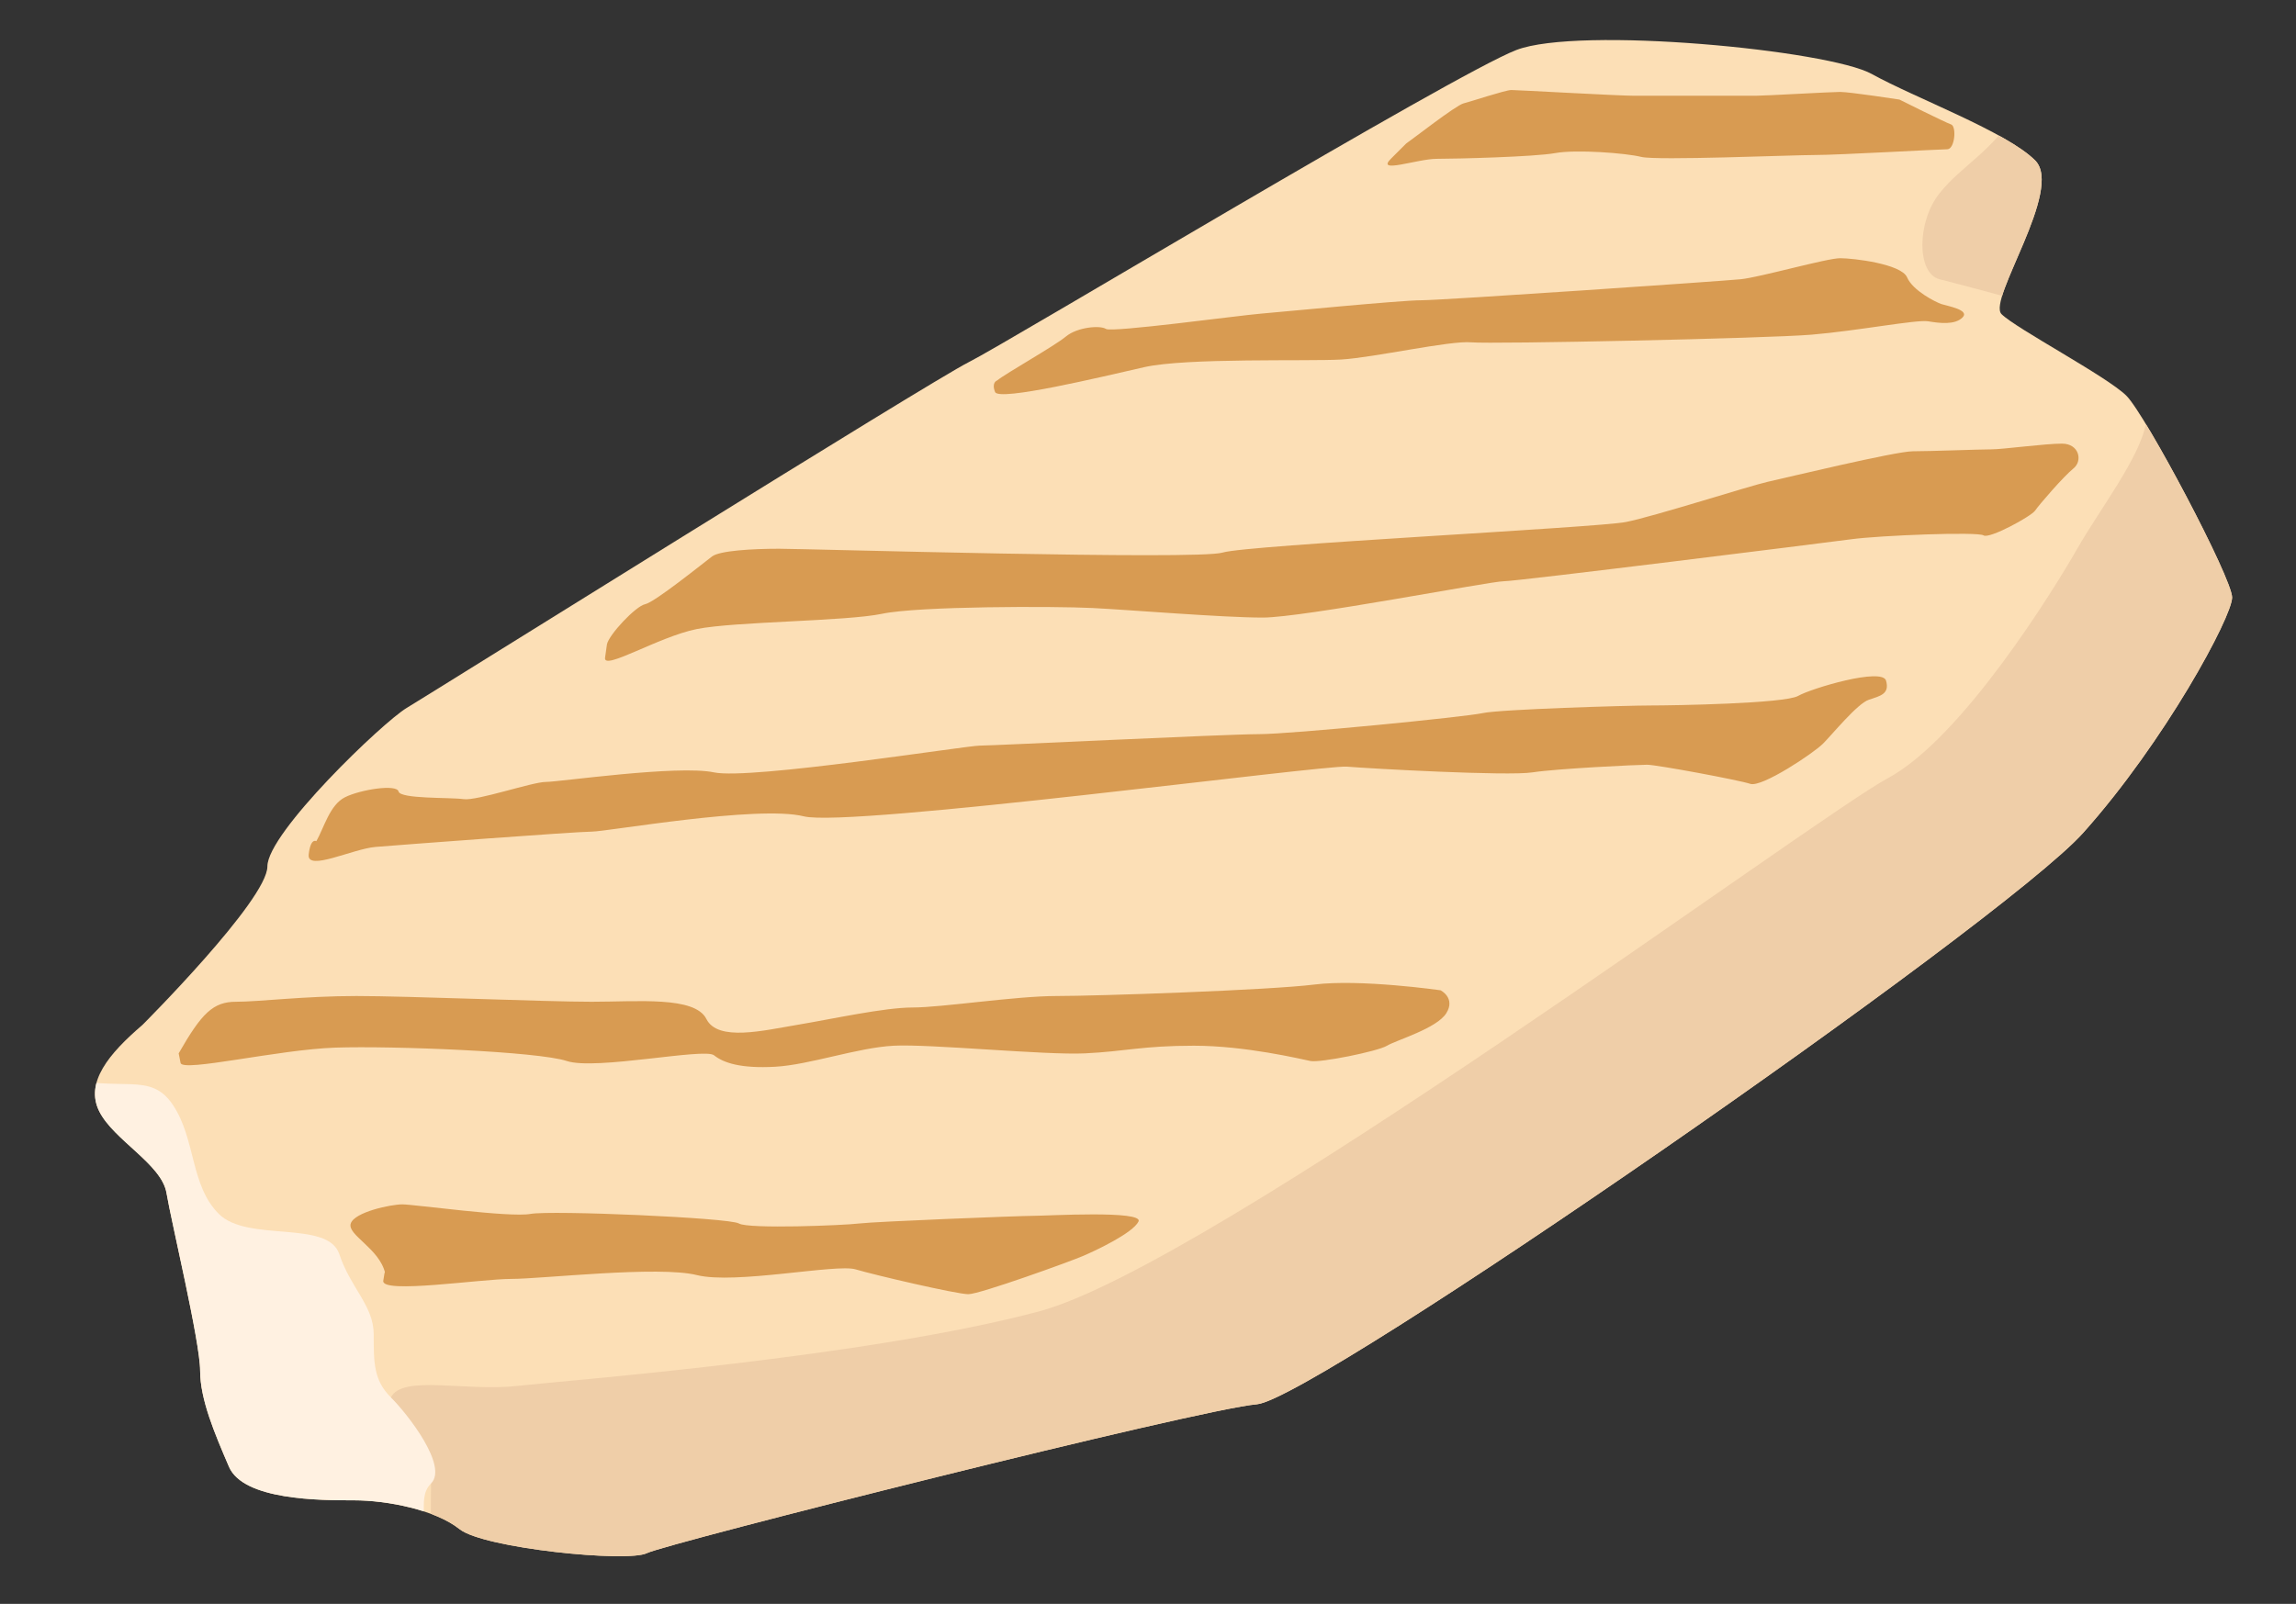 <?xml version="1.0" encoding="utf-8"?>
<!-- Generator: Adobe Illustrator 16.0.0, SVG Export Plug-In . SVG Version: 6.00 Build 0)  -->
<!DOCTYPE svg PUBLIC "-//W3C//DTD SVG 1.1//EN" "http://www.w3.org/Graphics/SVG/1.1/DTD/svg11.dtd">
<svg version="1.1" xmlns="http://www.w3.org/2000/svg" xmlns:xlink="http://www.w3.org/1999/xlink" x="0px" y="0px"
	 width="487.61px" height="340.711px" viewBox="641.053 815 487.61 340.711" enable-background="new 641.053 815 487.61 340.711"
	 xml:space="preserve">
<rect x="641.053" y="815" width="487.61" height="340.711" fill="#333333" stroke="none"/>
<g id="Pickles">
</g>
<g id="Tomato">
</g>
<g id="Lettuce">
</g>
<g id="Tofu_Slice">
</g>
<g id="Swiss_Slice">
</g>
<g id="Cheddar_Slice">
</g>
<g id="Eggplant_Patty">
</g>
<g id="Halloumi_Patty">
	<g>
		<defs>
			<path id="SVGID_7_" d="M671.313,1032.718c-7.142,6.119-12.243,12.241-9.183,18.363c3.062,6.121,13.266,11.223,14.283,17.345
				c1.021,6.12,7.142,31.623,7.142,37.746c0,6.119,3.061,13.263,6.121,20.404c3.061,7.14,19.385,7.14,26.525,7.14
				s17.341,2.041,22.443,6.121c5.102,4.081,35.705,7.144,39.788,5.102c4.08-2.042,117.321-30.605,129.563-31.627
				c12.243-1.021,158.131-102.017,175.474-121.401c17.343-19.384,31.625-45.908,31.625-49.99c0-4.081-18.36-38.768-22.443-42.847
				c-4.082-4.08-23.466-14.282-26.526-17.344c-3.059-3.061,13.265-26.523,7.143-32.646c-6.121-6.121-25.504-13.261-34.687-18.361
				c-9.182-5.102-62.231-10.203-75.494-5.102s-108.14,62.23-116.301,66.312c-8.162,4.08-114.262,70.393-119.362,73.453
				s-29.585,26.524-29.585,33.666S671.313,1032.718,671.313,1032.718z"/>
		</defs>
		<clipPath id="SVGID_2_">
			<use xlink:href="#SVGID_7_"  overflow="visible"/>
		</clipPath>
		<path id="Fill_2_" clip-path="url(#SVGID_2_)" fill="#FCDFB6" d="M662.761,1034.618c-7.412,6.414-12.704,12.827-9.528,19.242
			c3.175,6.414,13.762,11.761,14.819,18.176c1.057,6.415,7.408,33.139,7.408,39.554s3.178,13.898,6.353,21.382
			s20.113,7.483,27.522,7.483c7.407,0,17.993,2.138,23.286,6.414c5.293,4.275,37.047,7.485,41.282,5.346
			c4.234-2.139,121.729-32.071,134.433-33.143c12.701-1.067,164.073-106.903,182.065-127.216
			c17.994-20.313,32.813-48.107,32.813-52.385c0-4.276-19.051-40.624-23.289-44.9c-4.23-4.276-24.345-14.968-27.519-18.175
			c-3.176-3.207,13.761-27.794,7.409-34.21c-6.352-6.414-26.462-13.896-35.99-19.242c-9.525-5.345-64.57-10.691-78.33-5.345
			c-13.762,5.345-112.202,65.213-120.672,69.488c-8.468,4.275-118.555,73.764-123.846,76.971
			c-5.293,3.207-30.697,27.796-30.697,35.28C690.281,1006.821,662.761,1034.618,662.761,1034.618z"/>
		<path id="Shadow_1_1_" clip-path="url(#SVGID_2_)" fill="#EFCEA8" d="M1070.021,837.775c-6.089,9.745-12.181,12.182-17.052,18.272
			c-4.873,6.09-4.873,17.055,0,18.272c4.871,1.218,18.271,4.872,18.271,4.872s18.271,6.091,23.145,9.746
			c4.873,3.654,3.655,8.526,2.437,15.834c-1.218,7.309-9.745,18.272-14.617,26.799c-4.872,8.528-24.363,40.2-40.199,48.728
			c-15.835,8.526-143.74,103.542-180.284,113.285c-36.545,9.746-99.888,14.618-110.852,15.836
			c-10.963,1.219-24.362-2.437-26.799,2.437s8.527,9.746,8.527,18.272c0,8.527-1.218,25.582,9.745,25.582s69.434-1.219,77.961-7.31
			c8.527-6.09,97.451-18.272,109.632-25.581c12.183-7.309,170.541-137.649,174.195-143.74c3.653-6.091,24.362-28.018,24.362-34.107
			c0-6.092-6.09-34.108-8.526-37.764C1117.53,903.556,1070.021,837.775,1070.021,837.775z"/>
		<path id="Highlight_1" clip-path="url(#SVGID_2_)" fill="#FFF1E1" d="M653.419,1043.642c13.399,3.654,19.49-1.219,24.363,6.091
			c4.872,7.309,3.653,17.054,9.744,23.144c6.092,6.092,23.146,1.219,25.581,8.528c2.436,7.309,7.309,10.962,7.309,17.053
			s0,9.745,3.654,13.399c3.655,3.655,12.182,14.618,8.527,18.272s1.218,9.746-4.872,14.617c-6.092,4.873-20.708,4.873-30.454-1.218
			c-9.745-6.09-26.799-9.745-28.017-18.272C668.036,1116.729,653.419,1043.642,653.419,1043.642z"/>
		<path clip-path="url(#SVGID_2_)" fill="#D89B52" d="M678.999,1038.769c4.873-8.526,7.31-10.963,12.183-10.963
			s14.617-1.219,25.579-1.219c10.965,0,40.2,1.219,49.945,1.219s21.926-1.219,24.362,3.654c2.437,4.872,12.182,2.437,19.49,1.218
			c7.309-1.218,18.272-3.654,24.363-3.654c6.09,0,21.926-2.437,30.453-2.437c8.528,0,45.071-1.218,54.816-2.437
			c9.744-1.218,26.799,1.219,26.799,1.219s3.249,1.623,1.218,4.873c-2.03,3.248-10.559,5.685-12.587,6.902
			c-2.03,1.219-14.212,3.656-16.242,3.249s-13.806-3.249-24.77-3.249c-10.962,0-14.616,1.218-23.143,1.624
			c-8.528,0.407-32.893-2.029-40.605-1.624c-7.715,0.405-17.866,4.062-25.176,4.468c-7.308,0.405-10.962-0.812-12.993-2.437
			c-2.03-1.626-25.175,3.248-31.266,1.218s-36.95-3.25-49.132-2.844c-12.181,0.407-32.483,5.28-32.89,3.25
			C678.999,1038.769,678.999,1038.769,678.999,1038.769z"/>
		<path clip-path="url(#SVGID_2_)" fill="#D89B52" d="M708.235,993.698c1.624-2.843,2.843-7.717,6.091-9.34
			c3.247-1.623,10.963-2.844,11.368-1.219s10.962,1.22,13.806,1.625c2.843,0.406,14.619-3.655,17.461-3.655
			c2.841,0,28.018-3.653,35.731-2.029s53.597-5.686,56.44-5.686c2.843,0,52.38-2.437,59.283-2.437
			c6.902,0,43.853-3.652,47.507-4.466c3.654-0.813,30.859-1.624,35.732-1.624c4.872,0,28.423-0.404,31.266-2.029
			c2.843-1.626,17.865-6.091,18.679-3.249c0.811,2.842-1.219,3.246-3.656,4.06c-2.436,0.813-7.715,7.309-9.743,9.34
			c-2.03,2.03-12.994,9.339-15.43,8.527c-2.437-0.813-19.897-4.061-21.928-4.061s-19.082,0.812-24.362,1.624
			c-5.279,0.812-34.514-0.813-39.387-1.218c-4.873-0.406-105.572,12.993-115.317,10.557c-9.743-2.437-41.821,3.248-45.07,3.248
			s-41.012,2.843-45.884,3.248c-4.872,0.406-14.619,5.279-14.212,1.625C707.018,992.885,708.235,993.698,708.235,993.698z"/>
		<path clip-path="url(#SVGID_2_)" fill="#D89B52" d="M769.954,951.875c0.406-2.031,6.091-8.12,8.12-8.527
			c2.031-0.407,12.589-8.935,14.213-10.151c1.623-1.219,8.525-1.625,14.21-1.625c5.686,0,88.926,2.438,94.204,0.813
			s79.585-5.279,85.676-6.497s26.394-7.717,30.048-8.527c3.653-0.812,27.204-6.496,30.858-6.496s14.213-0.406,16.649-0.406
			s11.368-1.219,15.022-1.219s4.467,3.655,2.437,5.278c-2.03,1.625-7.31,7.716-8.121,8.934c-0.812,1.219-9.745,6.092-10.963,5.279
			c-1.219-0.813-21.927-0.001-28.018,0.812c-6.09,0.812-71.057,8.934-73.899,8.934c-2.845,0-42.636,7.715-51.162,7.715
			c-8.527,0-28.018-1.625-36.139-2.031c-8.121-0.405-36.951-0.406-44.665,1.218c-7.715,1.626-31.265,1.626-39.387,3.249
			c-8.122,1.624-19.896,8.933-19.49,6.091S769.954,951.875,769.954,951.875z"/>
		<path clip-path="url(#SVGID_2_)" fill="#D89B52" d="M852.787,895.84c2.03-1.624,12.182-7.31,14.616-9.338
			c2.437-2.03,7.31-2.437,8.527-1.626c1.219,0.813,28.018-2.84,32.891-3.247s29.642-2.844,34.108-2.844s63.749-4.059,67.809-4.465
			c4.062-0.408,18.271-4.467,21.115-4.467c2.843,0,12.993,1.217,14.212,4.059c1.218,2.844,6.091,5.28,7.31,5.688
			c1.218,0.403,6.091,1.217,4.466,2.84c-1.625,1.626-4.871,1.22-7.308,0.813s-15.025,2.03-24.77,2.842
			c-9.746,0.813-67.81,2.031-72.277,1.625c-4.466-0.408-20.71,3.248-27.611,3.654c-6.902,0.405-32.89-0.407-41.822,1.624
			c-8.933,2.03-30.858,7.311-31.672,5.278C851.568,896.246,852.787,895.84,852.787,895.84z"/>
		<path clip-path="url(#SVGID_2_)" fill="#D89B52" d="M939.682,845.491c1.219-0.813,10.558-8.122,12.182-8.526
			c1.623-0.407,8.933-2.844,10.15-2.844c1.219,0,22.738,1.218,25.987,1.218c3.248,0,23.958,0,25.987,0s15.835-0.811,17.865-0.811
			s12.589,1.622,12.589,1.622s9.744,4.873,10.963,5.279c1.218,0.408,0.811,5.279-0.813,5.279s-23.146,1.218-28.019,1.218
			c-4.871,0-33.701,1.217-36.949,0.406c-3.248-0.813-13.805-1.624-18.271-0.813c-4.467,0.813-21.115,1.218-25.176,1.218
			c-4.06,0-12.993,3.248-9.745,0C939.682,845.491,939.682,845.491,939.682,845.491z"/>
		<path clip-path="url(#SVGID_2_)" fill="#D89B52" d="M722.854,1085.465c-1.219-5.279-8.121-8.121-7.309-10.558
			s8.526-4.06,10.963-4.06s22.738,2.84,27.205,2.028c4.467-0.811,42.23,0.813,44.26,2.031c2.029,1.218,22.333,0.405,25.581,0
			s34.108-1.624,36.949-1.624c2.843,0,23.551-1.218,22.333,1.219c-1.219,2.437-8.931,6.09-11.775,7.309
			c-2.843,1.218-21.925,8.119-24.361,8.119s-19.897-4.06-23.958-5.278c-4.061-1.217-25.581,3.25-33.702,1.219
			c-8.12-2.029-32.89,0.813-39.386,0.813s-27.61,3.247-27.205,0.405S722.854,1085.465,722.854,1085.465z"/>
	</g>
</g>
<g id="Beef_Patty">
</g>
<g id="Sourdough_Bun">
</g>
<g id="Rice_Bun">
</g>
<g id="Brioche_Bun">
</g>
</svg>
